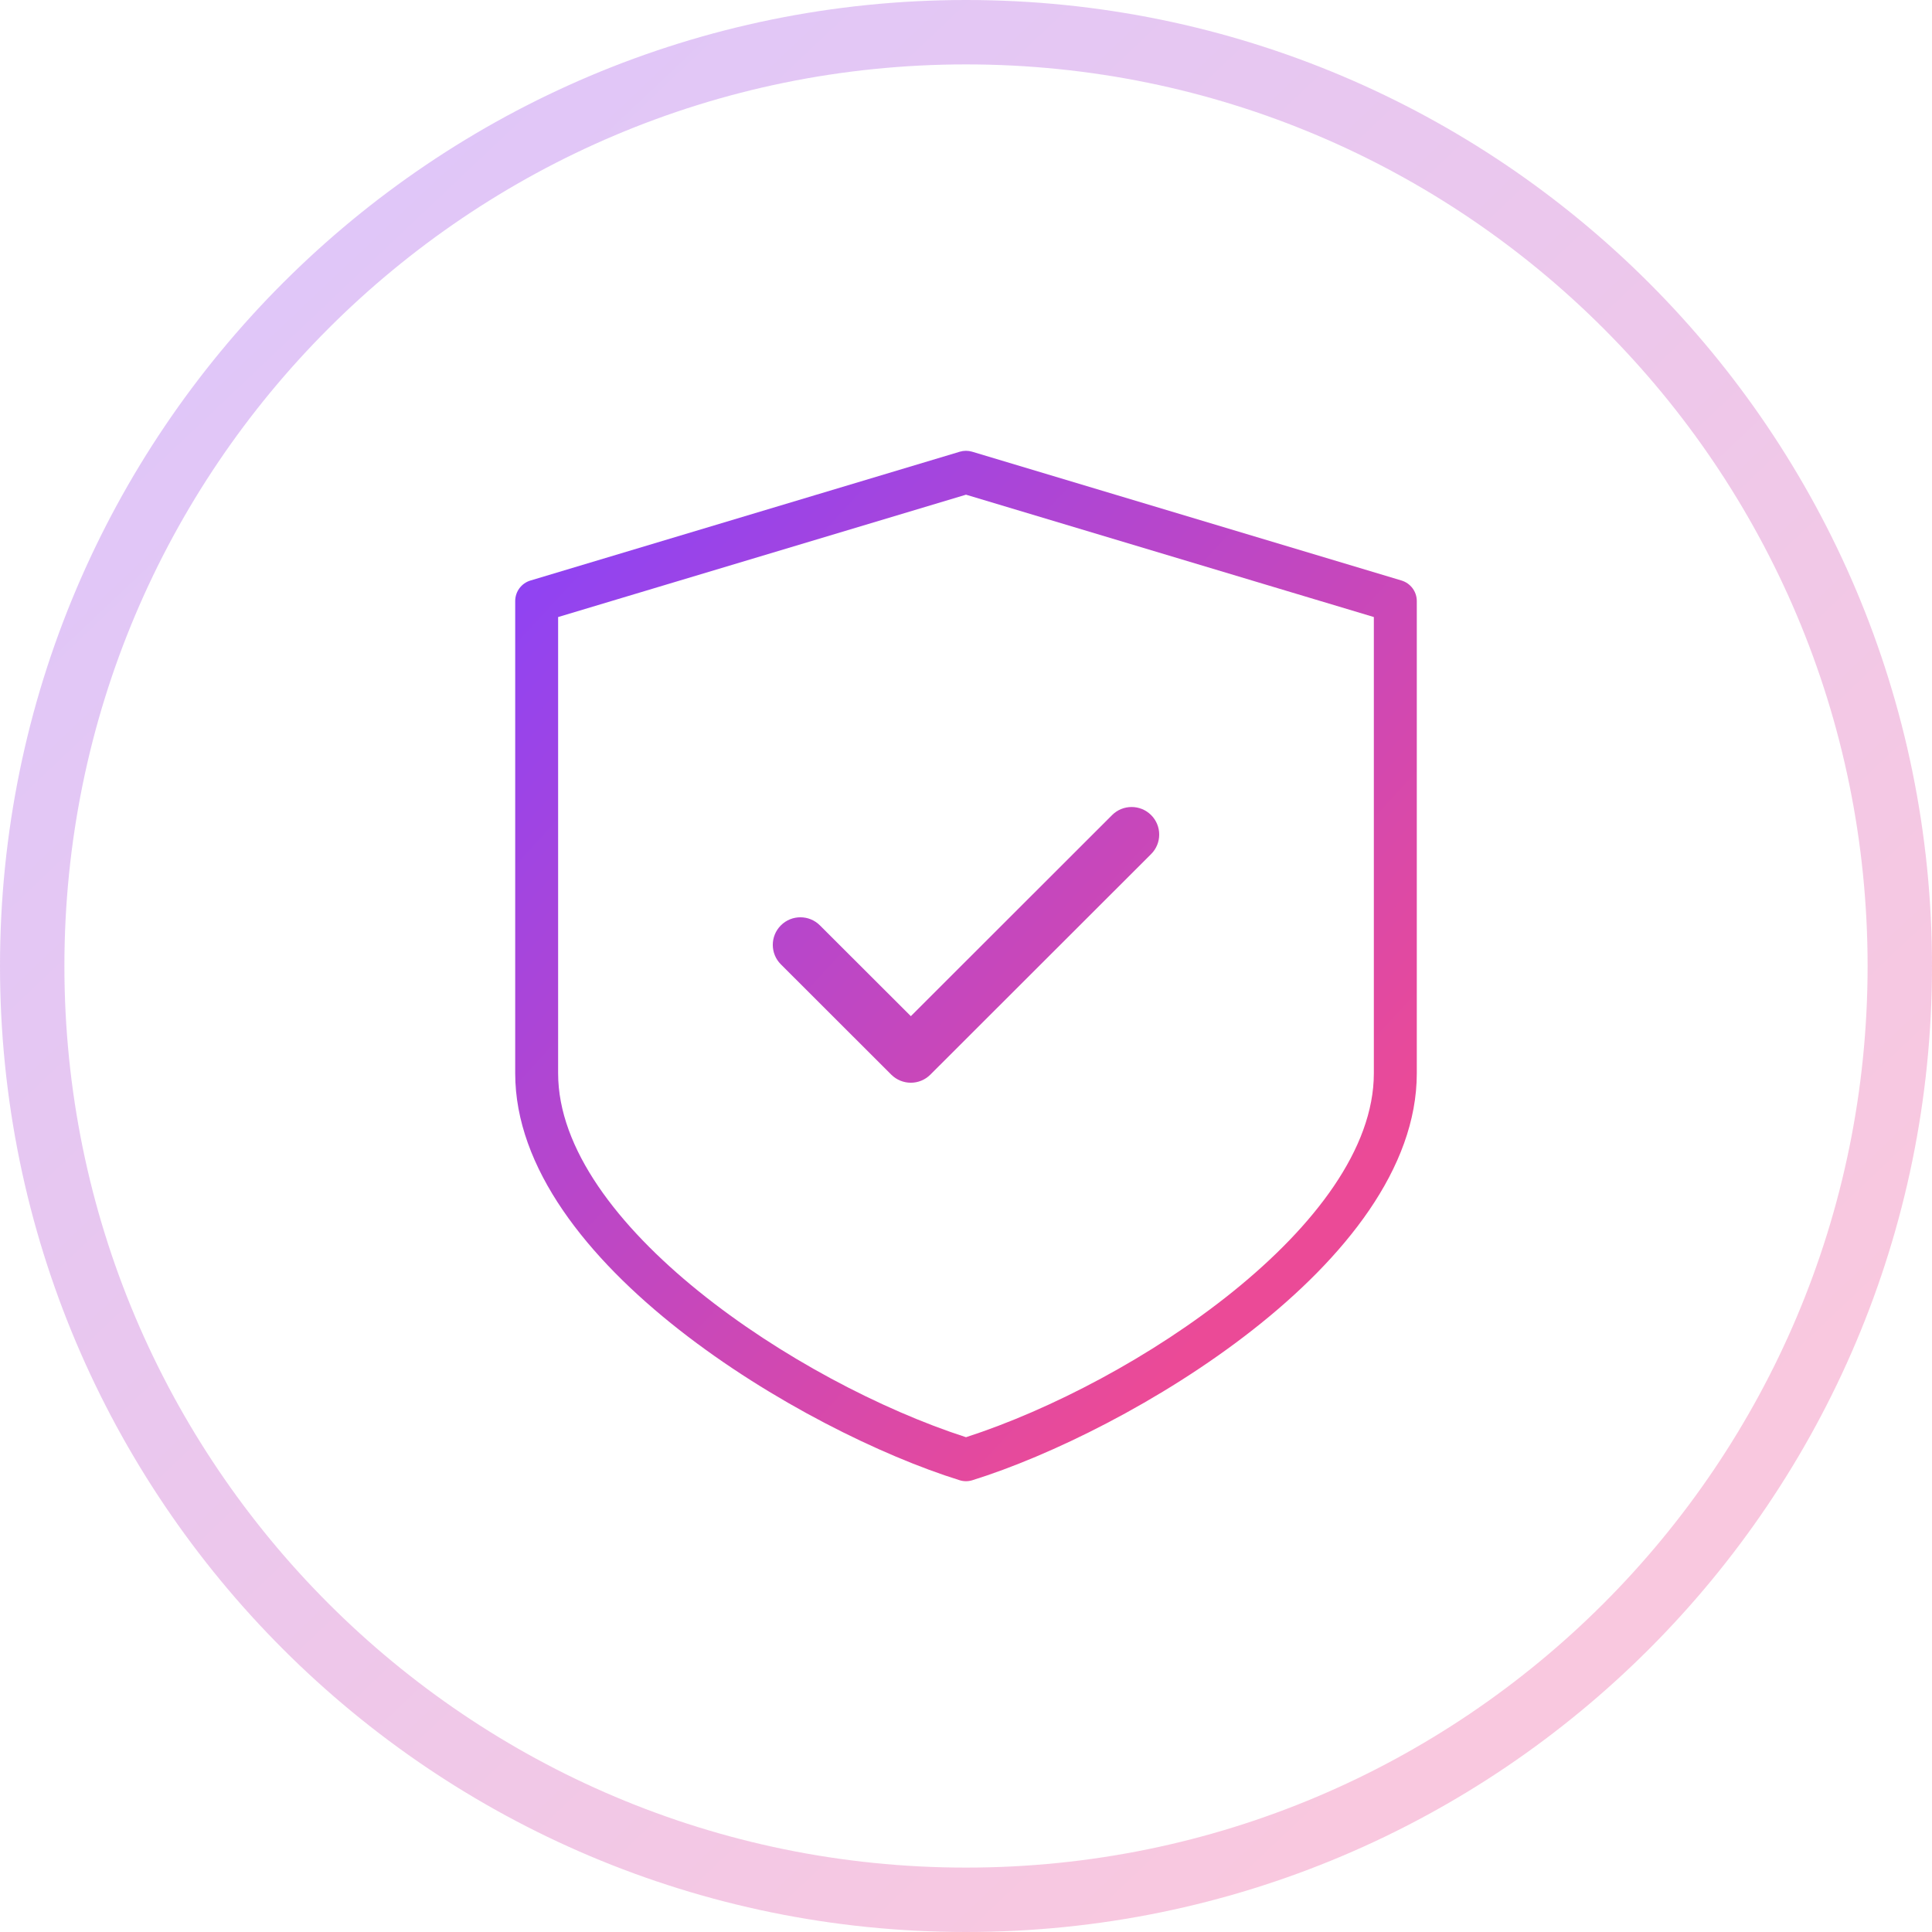 <svg width="60" height="60" viewBox="0 0 60 60" fill="none" xmlns="http://www.w3.org/2000/svg">
<path opacity="0.3" d="M59 30C59 46.016 46.016 59 30 59C13.984 59 1 46.016 1 30C1 13.984 13.984 1 30 1C46.016 1 59 13.984 59 30Z" stroke="url(#paint0_linear)" stroke-width="2"/>
<g filter="url(#filter0_d)">
<path fill-rule="evenodd" clip-rule="evenodd" d="M30.191 14.028L43.524 18.028C43.806 18.113 44 18.372 44 18.667V33.333C44 39.229 35.011 44.472 30.197 45.97C30.133 45.99 30.067 46 30 46C29.933 46 29.867 45.99 29.803 45.97C24.989 44.473 16 39.229 16 33.333V18.667C16 18.372 16.193 18.112 16.475 18.028L29.808 14.028C29.933 13.991 30.065 13.991 30.191 14.028ZM30 44.634C35.249 42.937 42.666 38.014 42.666 33.333V19.163L30 15.363L17.333 19.163V33.333C17.333 38.014 24.751 42.937 30 44.634ZM34.537 25.313C34.871 24.979 35.415 24.979 35.749 25.313C36.084 25.647 36.084 26.19 35.749 26.524L28.892 33.375C28.725 33.541 28.506 33.625 28.287 33.625C28.067 33.625 27.848 33.541 27.68 33.375L24.251 29.949C23.916 29.615 23.916 29.073 24.251 28.738C24.585 28.404 25.129 28.404 25.463 28.738L28.287 31.558L34.537 25.313Z" fill="url(#paint1_linear)"/>
</g>
<defs>
<filter id="filter0_d" x="12" y="10" width="36" height="40" filterUnits="userSpaceOnUse" color-interpolation-filters="sRGB">
<feFlood flood-opacity="0" result="BackgroundImageFix"/>
<feColorMatrix in="SourceAlpha" type="matrix" values="0 0 0 0 0 0 0 0 0 0 0 0 0 0 0 0 0 0 127 0"/>
<feOffset/>
<feGaussianBlur stdDeviation="2"/>
<feColorMatrix type="matrix" values="0 0 0 0 0.207 0 0 0 0 0.975 0 0 0 0 0.782 0 0 0 0.3 0"/>
<feBlend mode="normal" in2="BackgroundImageFix" result="effect1_dropShadow"/>
<feBlend mode="normal" in="SourceGraphic" in2="effect1_dropShadow" result="shape"/>
</filter>
<linearGradient id="paint0_linear" x1="43.421" y1="53.636" x2="-1.452" y2="6.232" gradientUnits="userSpaceOnUse">
<stop stop-color="#EB4A97"/>
<stop offset="1" stop-color="#8C43F6"/>
</linearGradient>
<linearGradient id="paint1_linear" x1="36.263" y1="42.606" x2="12.369" y2="20.519" gradientUnits="userSpaceOnUse">
<stop stop-color="#EB4A97"/>
<stop offset="1" stop-color="#8C43F6"/>
</linearGradient>
</defs>
</svg>
